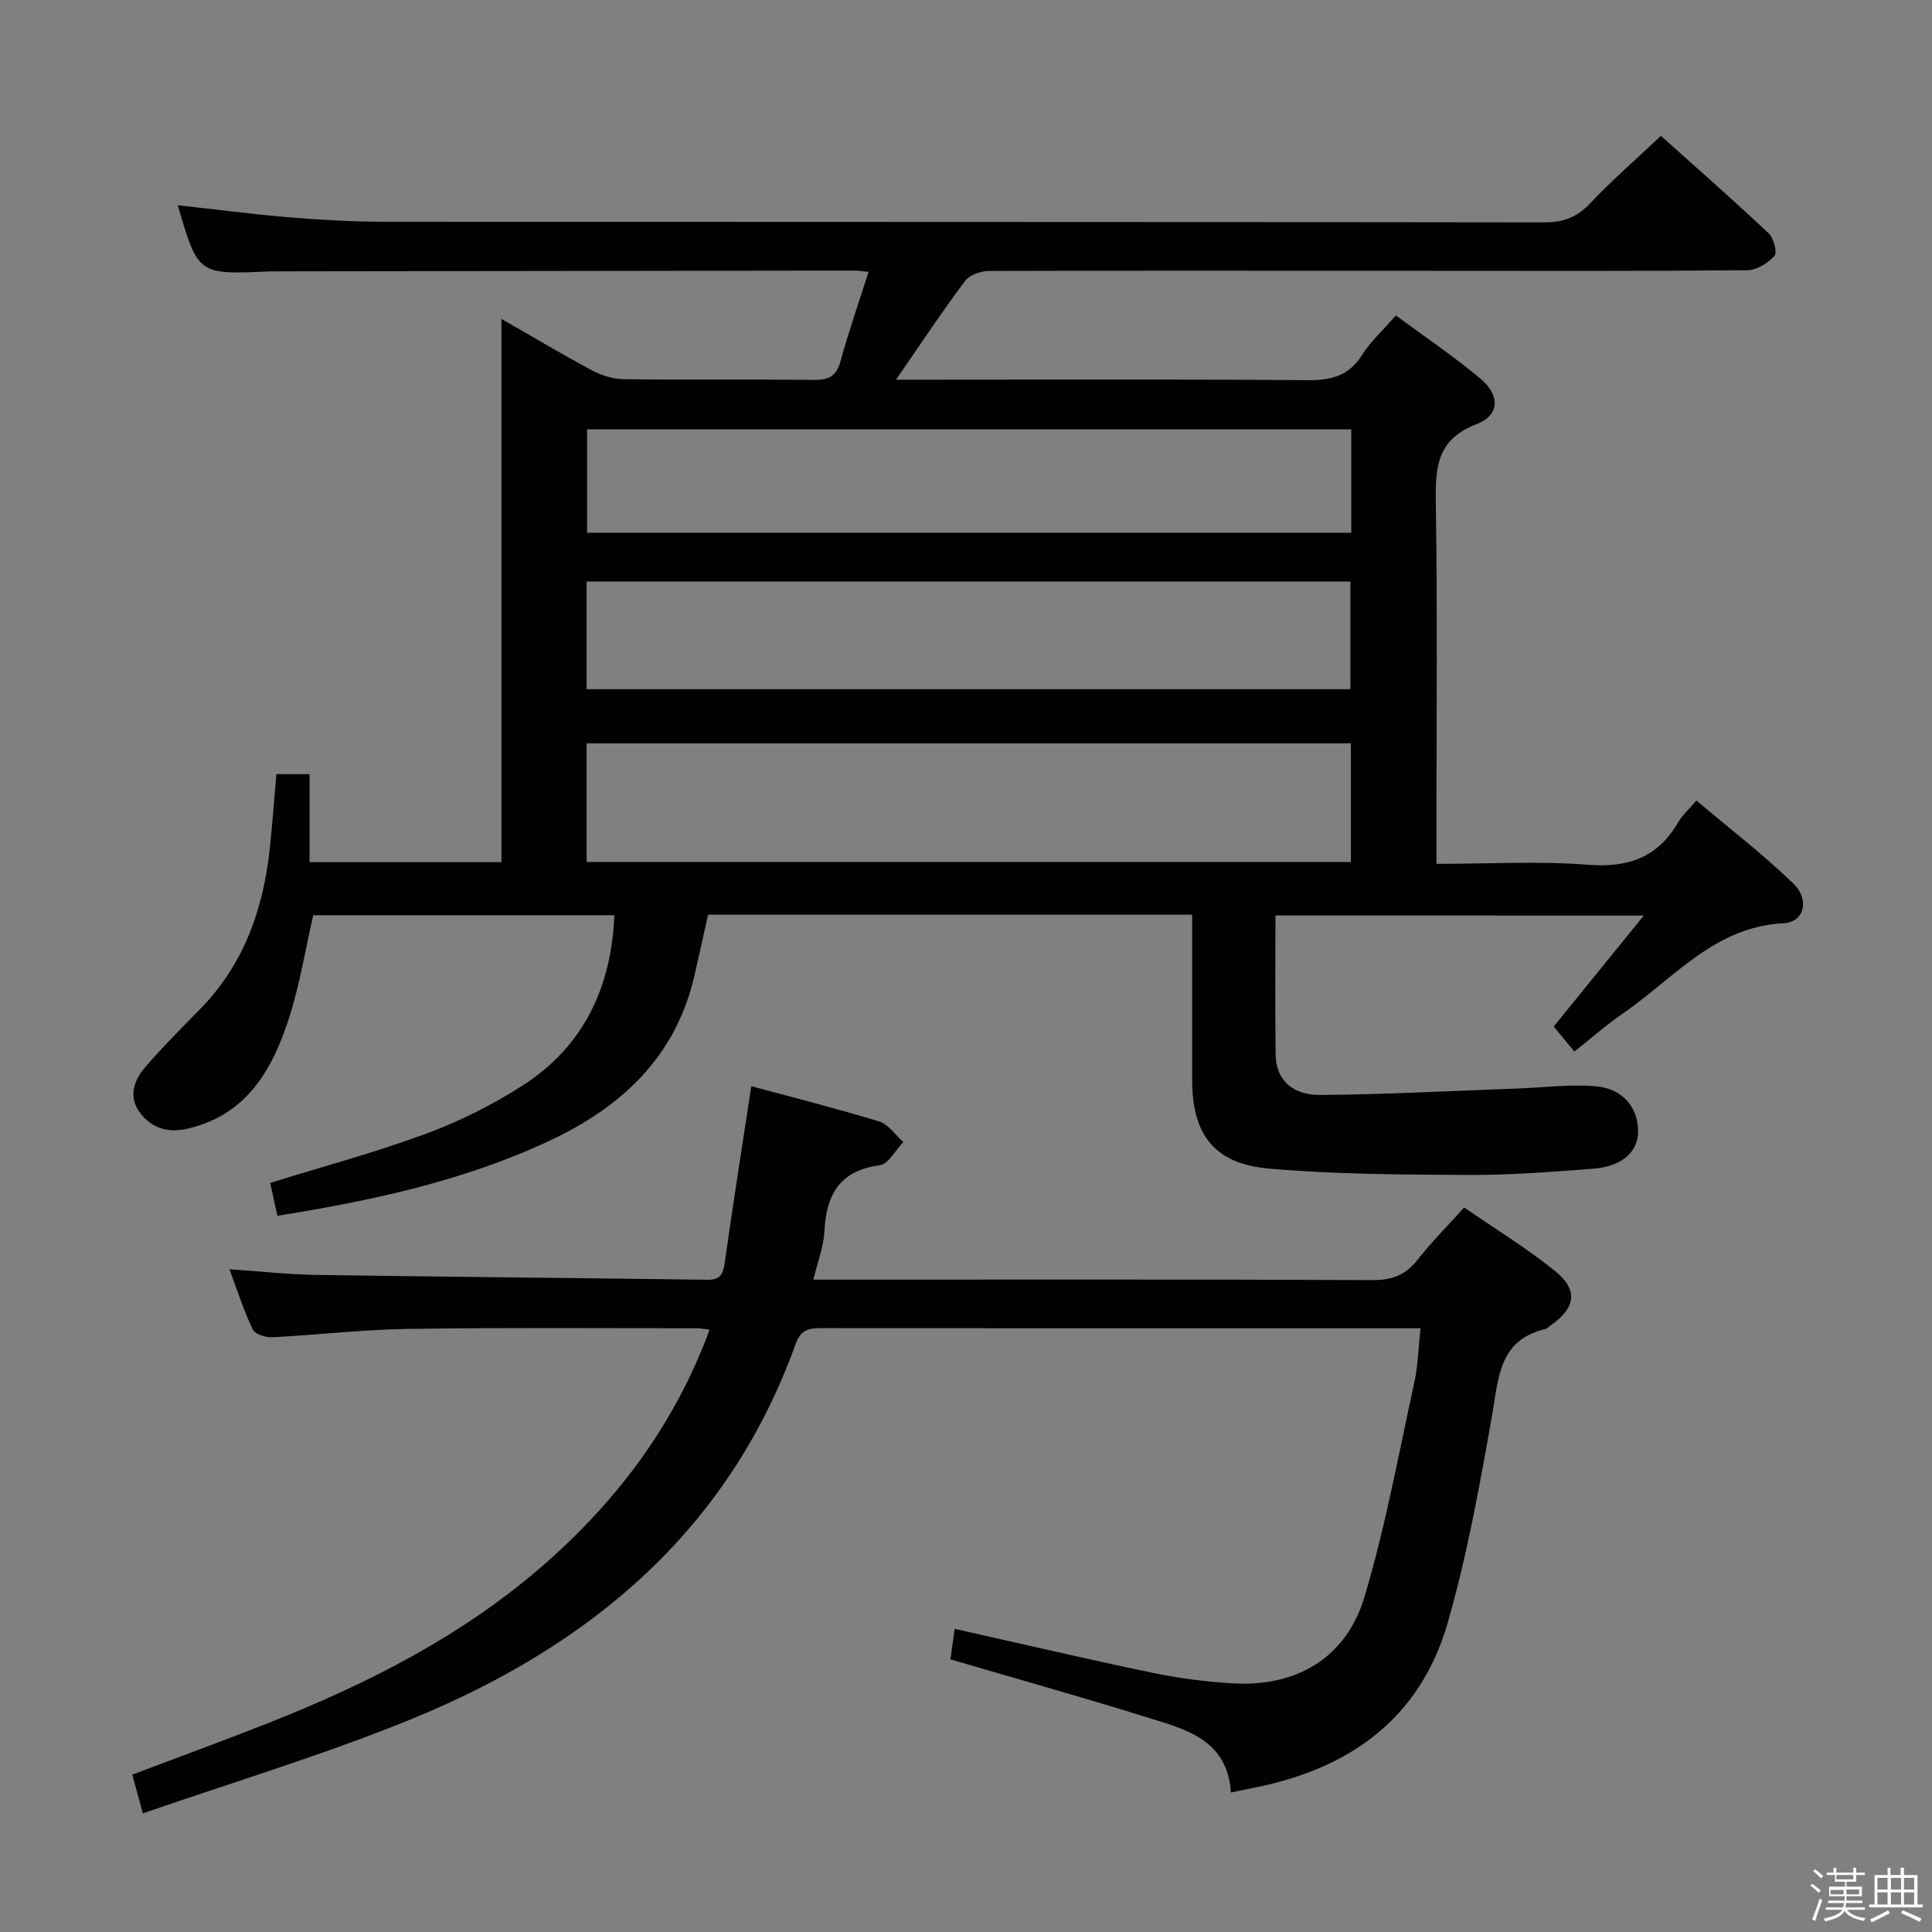 <svg enable-background="new 0 0 400 400" viewBox="0 0 400 400" xmlns="http://www.w3.org/2000/svg"><rect x="0" y="0" width="400" height="400" fill="#808080" stroke="none"/><path d="m374.8 390.4.4-.4c.7.5 1.3 1 1.8 1.4l-.5.5c-.5-.6-1.1-1.1-1.7-1.5zm1 7.3-.6-.3c.5-1.4 1.1-2.8 1.5-4.3.2.1.4.2.6.3-.5 1.3-1 2.8-1.5 4.3zm-.4-10.3.4-.4c.4.3 1 .8 1.7 1.4l-.5.5c-.4-.5-1-1-1.6-1.5zm2.5.3h1.7v-1h.6v1h3.5v-1h.6v1h1.8v.5h-1.8v1.4h-2v1h3.2v2h-3.2v.9h3.3v.5h-3.4c0 .3-.1.6-.1.9h4v.5h-3.7c.7.9 1.9 1.5 3.8 1.7-.1.2-.2.4-.3.6-2.1-.4-3.5-1.1-4-2.1-.4 1-1.8 1.7-4 2.2-.1-.2-.2-.4-.3-.6 2.1-.4 3.4-1 3.8-1.8h-3.4v-.5h3.6c.1-.3.1-.6.2-.9h-3.3v-.5h3.4c0-.3 0-.6 0-.9h-3.2v-2h3.3v-1h-2.1v-1.4h-1.7v-.5zm1.1 3.5v1h2.7c0-.3 0-.4 0-.4 0-.2 0-.2 0-.2 0-.1 0-.2 0-.3h-2.7zm1.2-3v.9h3.5v-.9zm4.7 3h-2.6v.6.4h2.6z" fill="#fbfafc"/><path d="m393.6 386.7h.6v1.5h2.8v6.1h1.1v.6h-11.1v-.6h1.1v-6.1h2.7v-1.5h.6v1.5h2.1v-1.5zm-2.7 8.8.4.6c-1.2.6-2.5 1.3-3.8 1.9-.1-.2-.2-.4-.3-.6 1.2-.6 2.5-1.2 3.7-1.9zm-2.2-6.7v2.4h2.1v-2.4zm0 3v2.5h2.1v-2.5zm2.8-3v2.4h2.1v-2.4zm0 3v2.5h2.1v-2.5zm6 6.1c-1.4-.7-2.7-1.3-3.9-1.8l.3-.6c1.5.6 2.7 1.2 3.9 1.7zm-1.2-9.1h-2.1v2.4h2.1zm-2.1 3v2.5h2.1v-2.5z" fill="#fbfafc"/><g fill="#010100"><path d="m264.07 189.54c0 9.86-.09 19.36.04 28.85.07 5.02 3.29 8.36 9.29 8.31 13.63-.11 27.25-.85 40.87-1.34 5.43-.19 10.91-.94 16.28-.44 5.68.53 8.83 4.76 8.58 9.77-.2 3.98-3.51 6.84-9.28 7.28-8.62.65-17.27 1.34-25.91 1.29-13.76-.07-27.57-.12-41.26-1.32-11.34-1-15.85-7.09-15.86-18.38-.01-11.3 0-22.59 0-34.18-33.83 0-66.9 0-100.22 0-.95 4.24-1.86 8.42-2.82 12.59-3.87 16.83-15.05 27.22-30.11 34.26-17.8 8.32-36.75 12.36-56.24 15.49-.53-2.41-1.01-4.64-1.49-6.81 10.87-3.38 21.72-6.29 32.22-10.17 6.96-2.57 13.77-5.97 20.02-9.98 12.53-8.04 18.38-20.13 19.02-35.27-20.84 0-41.68 0-62.35 0-1.67 7.25-2.8 14.49-5.04 21.38-3.43 10.59-8.7 19.9-20.84 22.78-3.99.95-7.38.06-9.85-3.08-2.6-3.3-1.49-6.79.92-9.59 3.56-4.15 7.44-8.04 11.28-11.94 9.22-9.35 13.24-20.92 14.57-33.66.51-4.94.88-9.89 1.33-15.1h6.87v18.22h39.73c0-37.24 0-74.32 0-112.47 6.77 3.87 12.69 7.42 18.77 10.66 1.96 1.04 4.34 1.79 6.53 1.82 13.16.17 26.33.01 39.49.14 2.92.03 4.54-.74 5.38-3.77 1.7-6.17 3.81-12.23 5.83-18.59-1.4-.14-2.05-.27-2.7-.27-39.99.05-79.99.1-119.98.16-.5 0-1 0-1.5.02-14.64.66-14.64.66-18.84-13.71 7.71.85 15.37 1.85 23.07 2.5 6.46.54 12.95.91 19.43.92 80.15.06 160.31.01 240.46.13 4.02.01 6.81-1.12 9.54-4.02 4.44-4.71 9.36-8.97 14.57-13.9 7.11 6.38 14.81 13.13 22.27 20.14 1.07 1 1.88 4.01 1.25 4.71-1.34 1.51-3.69 2.96-5.64 2.98-21.66.2-43.33.13-64.99.12-30.66-.01-61.32-.07-91.98.03-1.7.01-4.04.81-4.98 2.07-4.77 6.37-9.17 13.02-14.29 20.44h5.67c26.5 0 52.99-.11 79.49.1 4.9.04 8.6-.85 11.35-5.24 1.74-2.78 4.28-5.06 6.98-8.16 5.89 4.36 11.95 8.42 17.5 13.08 4.18 3.52 4 7.6-.86 9.46-8.08 3.1-8.48 8.81-8.37 16.05.35 22.82.13 45.66.13 68.49v6.46c10.87 0 21.2-.61 31.41.19 8.37.65 14.46-1.55 18.67-8.85.81-1.41 2.11-2.53 3.75-4.45 6.79 5.74 13.73 11.09 20.01 17.13 3.53 3.4 2.31 8.06-1.96 8.28-14.35.71-22.76 11.47-33.27 18.67-3.39 2.33-6.49 5.08-10.05 7.9-1.57-1.9-2.9-3.52-4.28-5.19 6.15-7.57 12.11-14.91 18.65-22.97-25.79-.02-50.74-.02-76.26-.02zm-142.62-11.08h158.24c0-8.44 0-16.51 0-24.56-52.96 0-105.6 0-158.24 0zm0-35.77h158.14c0-7.69 0-15.06 0-22.28-52.93 0-105.45 0-158.14 0zm158.32-53.79c-53.05 0-105.69 0-158.22 0v21.4h158.22c0-7.23 0-14.17 0-21.4z"/><path d="m294.1 275c-2.1 0-3.4 0-4.71 0-39.66 0-79.31.01-118.97-.02-2.58 0-4.52 0-5.68 3.23-13.9 38.75-42.69 62.63-79.53 77.7-18.07 7.39-36.86 13.01-55.63 19.53-.88-3.21-1.49-5.42-2.2-8.02 9.45-3.57 18.76-6.97 27.98-10.61 20.99-8.28 40.95-18.4 58-33.52 14.91-13.23 26.47-28.77 33.55-47.99-1.11-.13-1.87-.3-2.63-.3-19.99.01-39.99-.16-59.98.14-9.29.14-18.56 1.25-27.86 1.72-1.38.07-3.62-.59-4.09-1.57-1.84-3.82-3.13-7.91-4.85-12.51 6.5.44 12.26 1.1 18.03 1.18 26.97.4 53.94.63 80.91 1 2.66.04 3.27-1.12 3.6-3.51 1.69-11.99 3.59-23.94 5.51-36.56 8.76 2.37 17.69 4.61 26.48 7.3 1.92.59 3.34 2.8 5 4.26-1.63 1.67-3.1 4.57-4.92 4.81-8.38 1.11-11.05 6.19-11.44 13.8-.16 3.08-1.37 6.11-2.27 9.87h5.7c36.66 0 73.32-.07 109.97.1 4.05.02 6.87-.97 9.36-4.14 2.85-3.64 6.15-6.94 9.71-10.89 6.42 4.43 12.95 8.4 18.83 13.16 4.86 3.93 4.24 7.63-.9 11.24-.41.29-.8.69-1.26.8-9.48 2.31-9.53 10.04-10.86 17.64-2.55 14.5-5.17 29.09-9.24 43.21-5.68 19.7-20.23 30.14-39.89 34.04-1.44.29-2.88.6-4.97 1.03-.75-11.21-9.73-13.18-17.93-15.73-13.14-4.1-26.4-7.81-40.15-11.84.28-2.02.58-4.18.88-6.32 13.98 3.13 27.35 6.27 40.8 9.07 5.51 1.15 11.15 1.89 16.76 2.22 13.24.78 23.52-5.27 27.31-17.95 4.35-14.56 7.06-29.61 10.33-44.49.74-3.38.8-6.9 1.25-11.08z"/></g></svg>